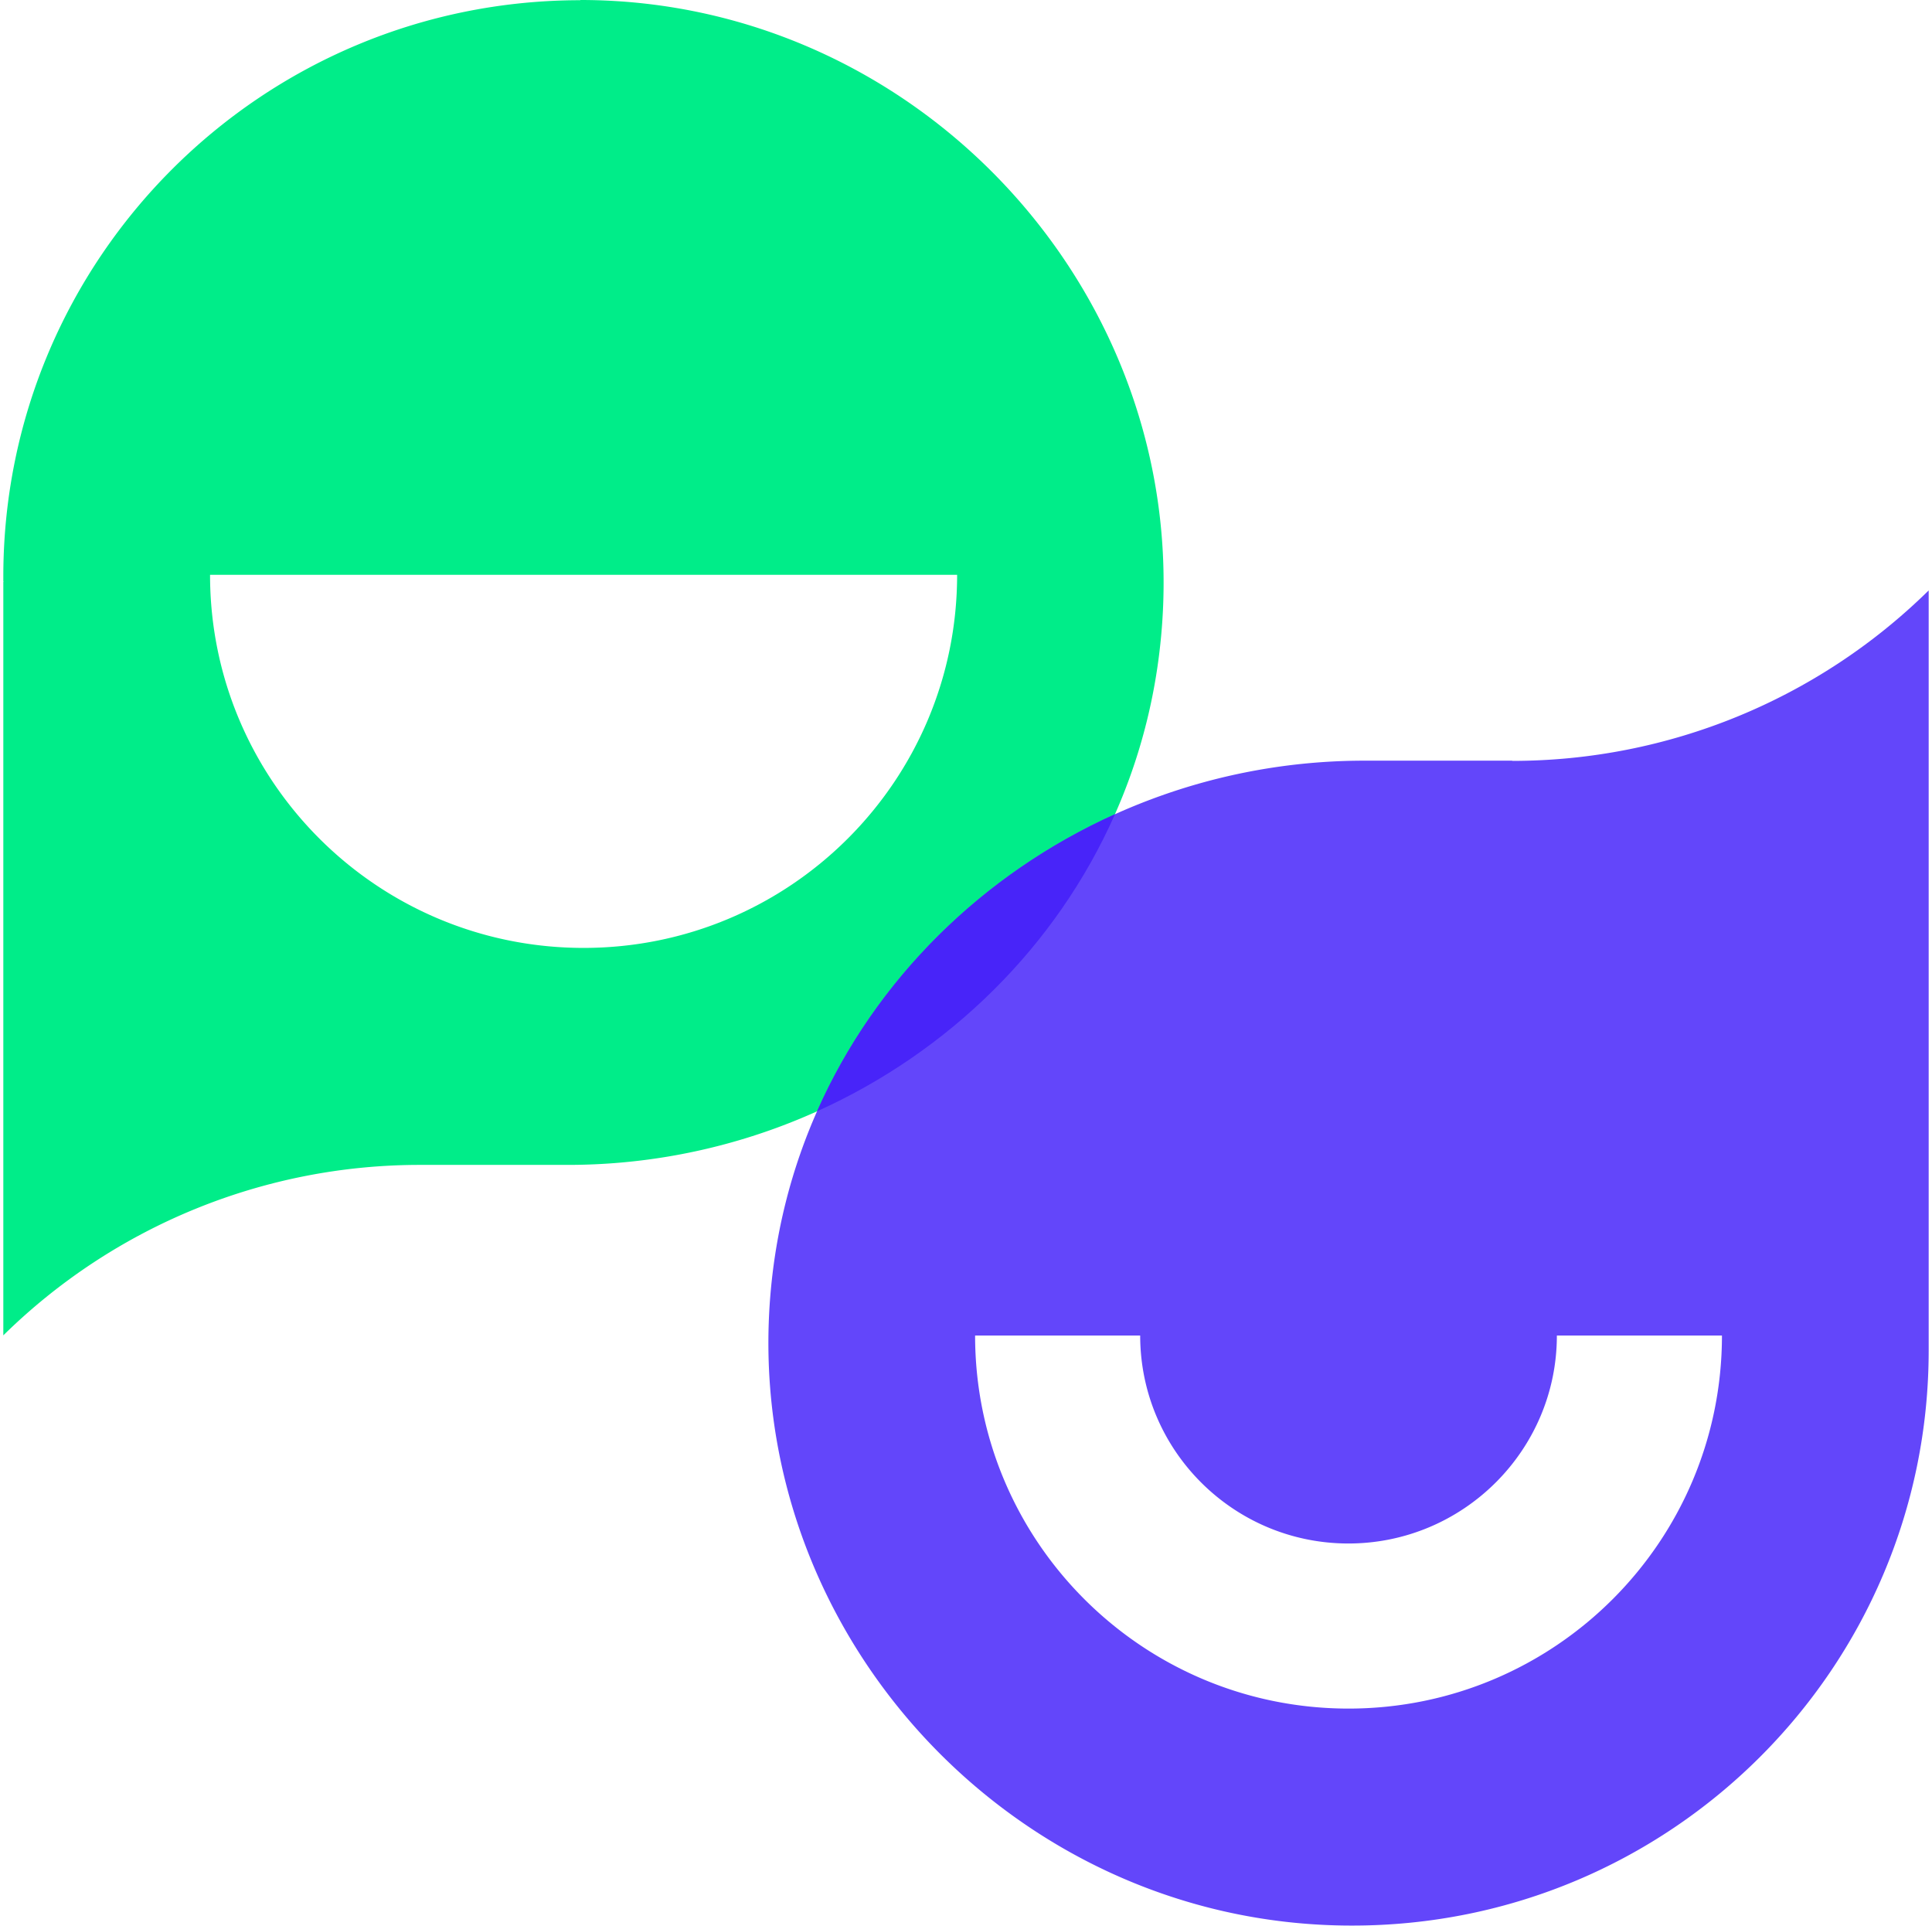 <svg fill="none" height="2492" width="2500" xmlns="http://www.w3.org/2000/svg" viewBox="0.289 0 321.999 322.075"><path d="M96.795.036C43.515.036.289 43.169.289 96.414v.896l.072-.071v.071H.289v125.995A99.308 99.308 0 0 1 69.94 194.8h24.738c48.719 0 91.407-34.887 98.588-83.004C202.061 52.779 155.459 0 96.795 0zm.538 158.479c-34.502 0-62.47-27.931-62.47-62.388h124.941c0 34.457-27.968 62.388-62.47 62.388z" fill="#00ed89"/><path d="M252.637 127.203h-24.736c-48.72 0-91.408 34.887-98.589 83.004-8.796 59.018 37.806 111.796 96.47 111.796 53.28.072 96.506-43.026 96.506-96.199V98.734a99.31 99.31 0 0 1-69.651 28.505zM225.28 285.718c-34.503 0-62.47-27.931-62.47-62.388h27.609c0 19.219 15.617 34.78 34.825 34.78s34.861-15.597 34.861-34.78h27.609c0 34.457-27.968 62.388-62.47 62.388z" fill="#6346fa"/><path clip-rule="evenodd" d="M186.201 136.156c-22.015 9.925-39.999 27.497-49.822 49.681 22.015-9.925 39.999-27.497 49.822-49.681z" fill="#4824f9" fill-rule="evenodd"/></svg>